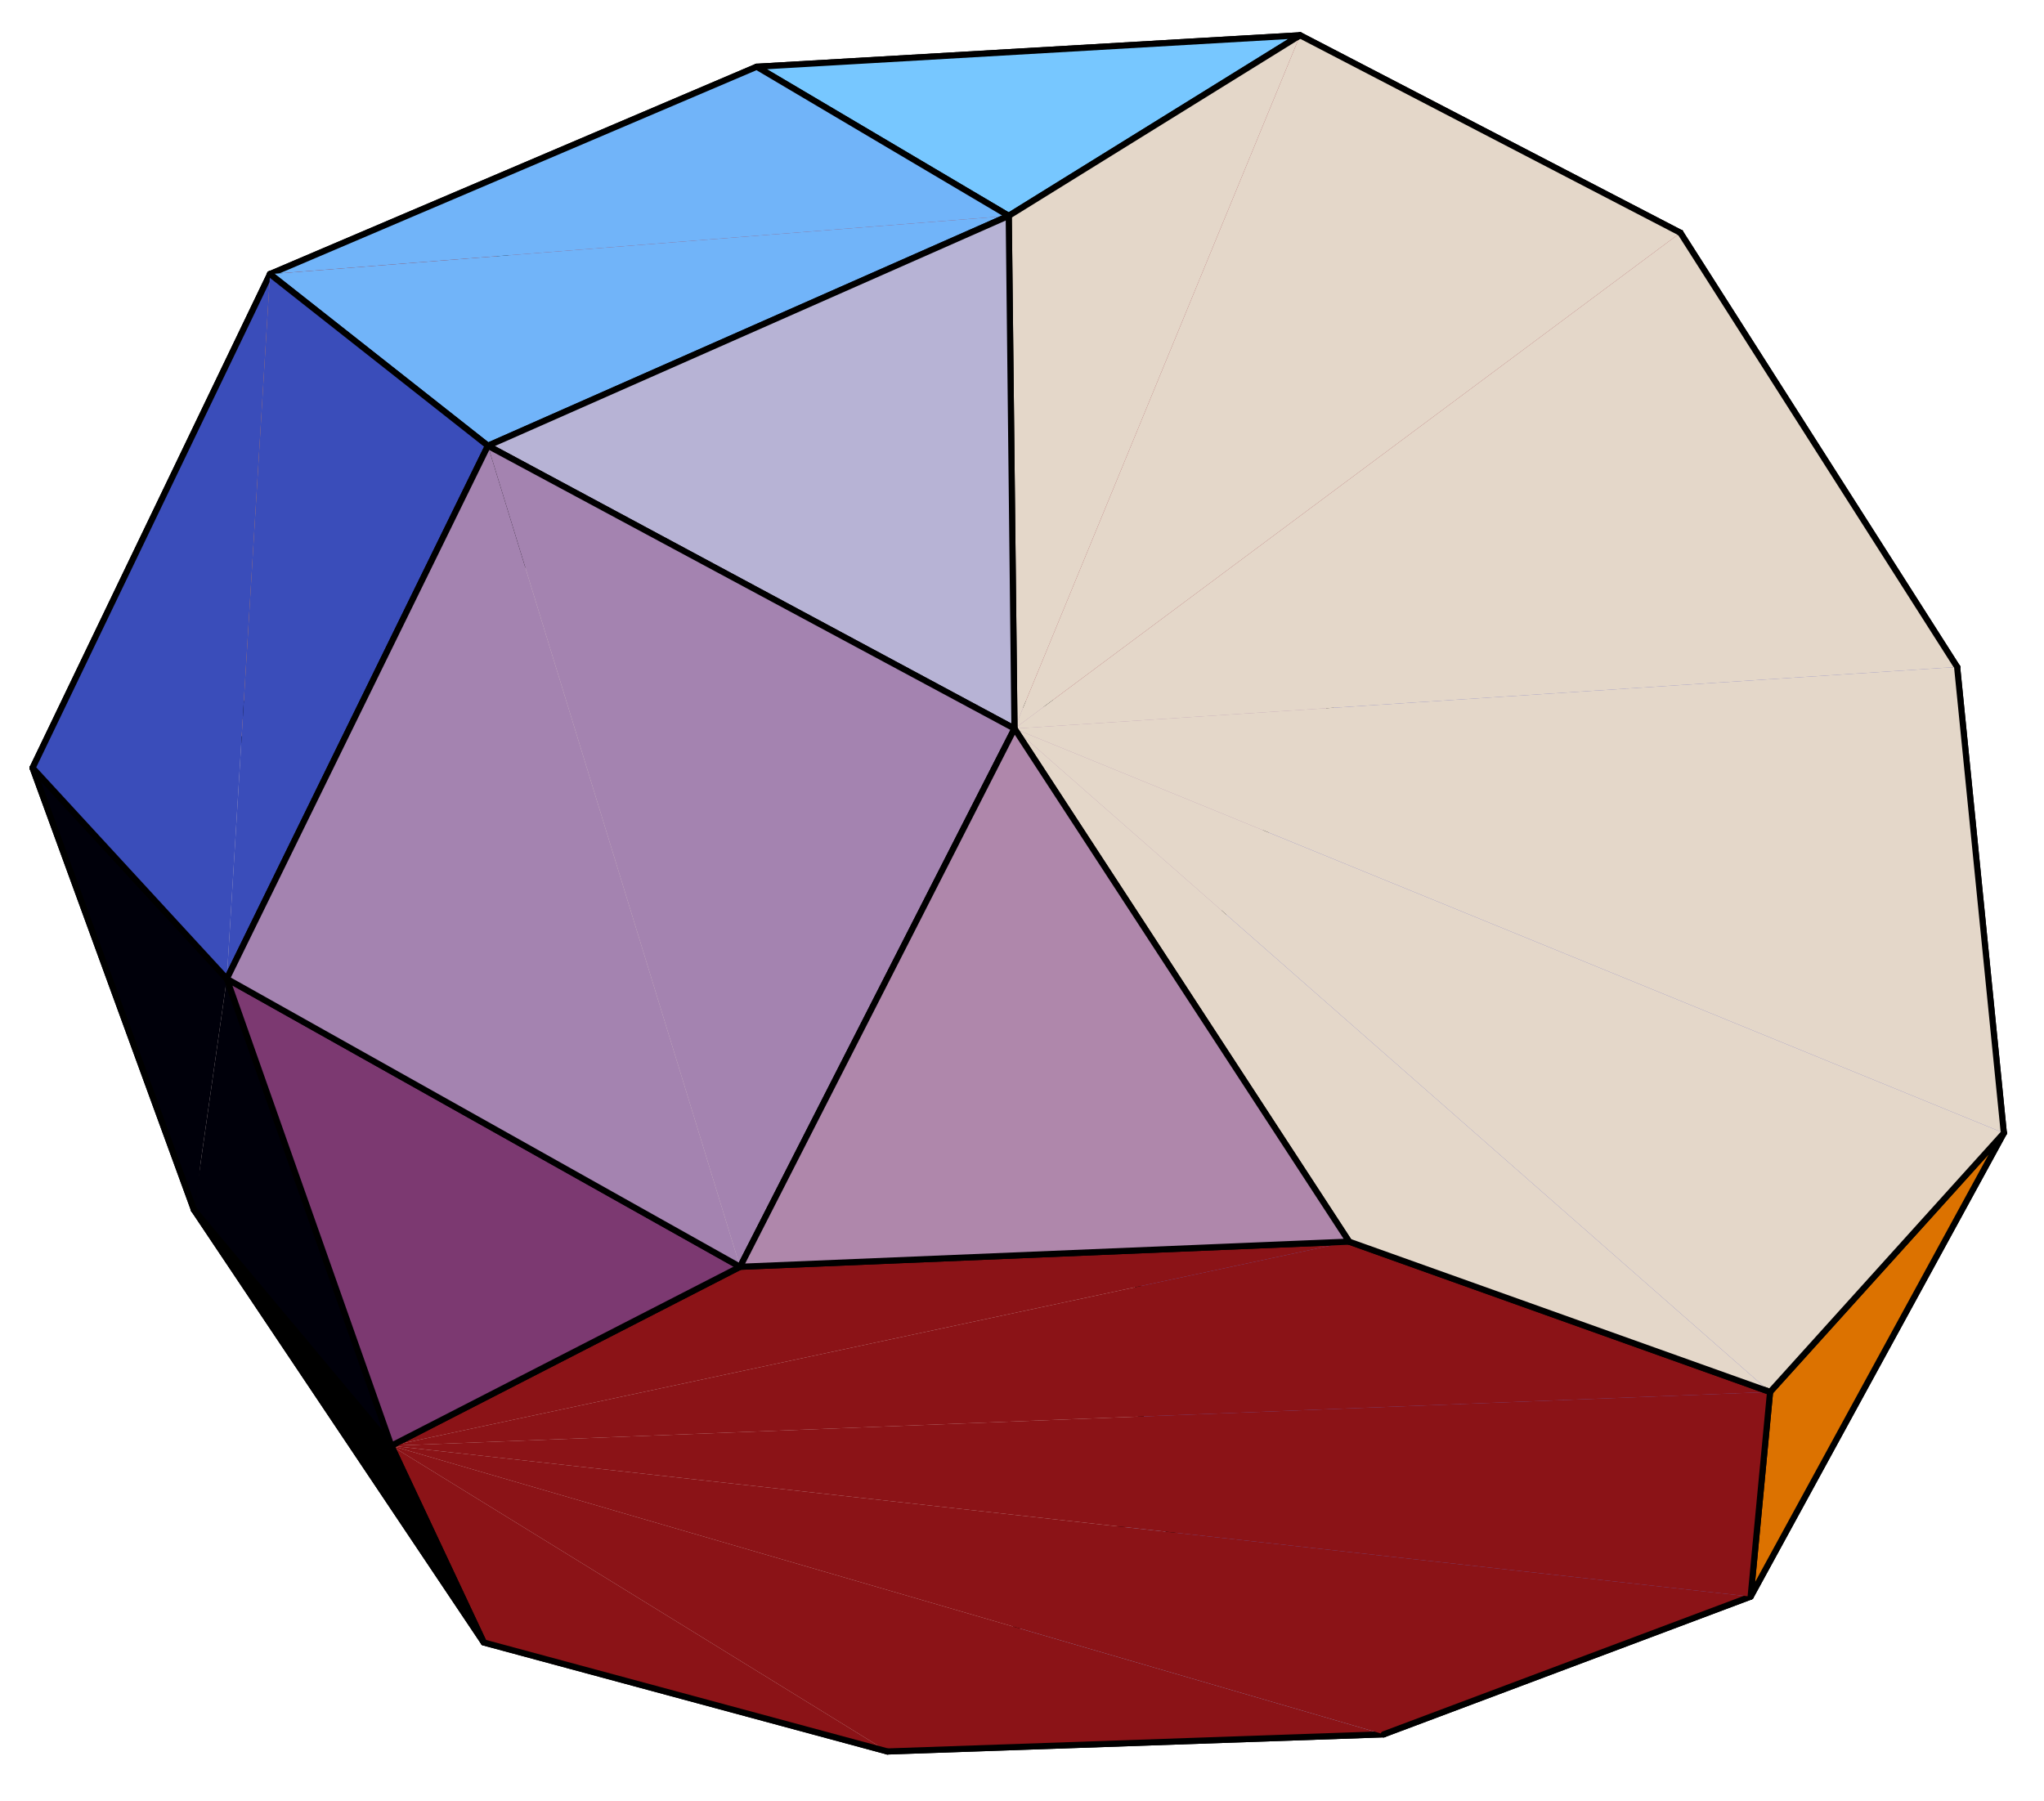 <?xml version="1.0" encoding="UTF-8"?>
<svg xmlns="http://www.w3.org/2000/svg" xmlns:xlink="http://www.w3.org/1999/xlink" width="227pt" height="200pt" viewBox="0 0 227 200" version="1.2">
<g id="surface1">
<path style=" stroke:none;fill-rule:nonzero;fill:rgb(69.139%,54.297%,67.969%);fill-opacity:1;" d="M 148.805 76.52 L 125.895 120.656 L 98.637 78.977 "/>
<path style="fill:none;stroke-width:6.82;stroke-linecap:round;stroke-linejoin:round;stroke:rgb(0%,0%,0%);stroke-opacity:1;stroke-miterlimit:10;" d="M 1488.047 1234.805 L 1258.945 793.438 L 986.367 1210.234 Z M 1488.047 1234.805 " transform="matrix(0.1,0,0,-0.1,0,200)"/>
<path style=" stroke:none;fill-rule:nonzero;fill:rgb(42.088%,41.893%,75.194%);fill-opacity:1;" d="M 125.895 120.656 L 148.805 76.52 L 153.672 192.625 "/>
<path style="fill:none;stroke-width:6.82;stroke-linecap:round;stroke-linejoin:round;stroke:rgb(0%,0%,0%);stroke-opacity:1;stroke-miterlimit:10;" d="M 1258.945 793.438 L 1488.047 1234.805 " transform="matrix(0.1,0,0,-0.1,0,200)"/>
<path style="fill-rule:nonzero;fill:rgb(42.088%,41.893%,75.194%);fill-opacity:1;stroke-width:6.82;stroke-linecap:round;stroke-linejoin:round;stroke:rgb(0%,0%,0%);stroke-opacity:1;stroke-miterlimit:10;" d="M 1536.719 73.75 L 1269.062 327.578 L 1258.945 793.438 " transform="matrix(0.1,0,0,-0.1,0,200)"/>
<path style=" stroke:none;fill-rule:nonzero;fill:rgb(85.742%,78.514%,77.734%);fill-opacity:1;" d="M 125.895 120.656 L 126.906 167.242 L 24.746 83.477 "/>
<path style="fill:none;stroke-width:6.82;stroke-linecap:round;stroke-linejoin:round;stroke:rgb(0%,0%,0%);stroke-opacity:1;stroke-miterlimit:10;" d="M 1258.945 793.438 L 1269.062 327.578 " transform="matrix(0.1,0,0,-0.1,0,200)"/>
<path style=" stroke:none;fill-rule:nonzero;fill:rgb(85.742%,78.514%,77.734%);fill-opacity:1;" d="M 98.637 78.977 L 125.895 120.656 L 24.746 83.477 "/>
<path style="fill:none;stroke-width:6.82;stroke-linecap:round;stroke-linejoin:round;stroke:rgb(0%,0%,0%);stroke-opacity:1;stroke-miterlimit:10;" d="M 986.367 1210.234 L 1258.945 793.438 " transform="matrix(0.1,0,0,-0.1,0,200)"/>
<path style=" stroke:none;fill-rule:nonzero;fill:rgb(63.084%,25.293%,30.809%);fill-opacity:1;" d="M 98.637 78.977 L 57.996 62.539 L 84.039 7.414 "/>
<path style="fill:none;stroke-width:6.82;stroke-linecap:round;stroke-linejoin:round;stroke:rgb(0%,0%,0%);stroke-opacity:1;stroke-miterlimit:10;" d="M 986.367 1210.234 L 579.961 1374.609 " transform="matrix(0.1,0,0,-0.1,0,200)"/>
<path style=" stroke:none;fill-rule:nonzero;fill:rgb(63.084%,25.293%,30.809%);fill-opacity:1;" d="M 148.805 76.52 L 98.637 78.977 L 84.039 7.414 "/>
<path style="fill:none;stroke-width:6.82;stroke-linecap:round;stroke-linejoin:round;stroke:rgb(0%,0%,0%);stroke-opacity:1;stroke-miterlimit:10;" d="M 1488.047 1234.805 L 986.367 1210.234 " transform="matrix(0.1,0,0,-0.1,0,200)"/>
<path style="fill-rule:nonzero;fill:rgb(85.742%,78.514%,77.734%);fill-opacity:1;stroke-width:6.82;stroke-linecap:round;stroke-linejoin:round;stroke:rgb(0%,0%,0%);stroke-opacity:1;stroke-miterlimit:10;" d="M 247.461 1165.234 L 579.961 1374.609 L 986.367 1210.234 " transform="matrix(0.1,0,0,-0.1,0,200)"/>
<path style=" stroke:none;fill-rule:nonzero;fill:rgb(42.088%,41.893%,75.194%);fill-opacity:1;" d="M 148.805 76.52 L 185.41 56.016 L 153.672 192.625 "/>
<path style="fill:none;stroke-width:6.82;stroke-linecap:round;stroke-linejoin:round;stroke:rgb(0%,0%,0%);stroke-opacity:1;stroke-miterlimit:10;" d="M 1488.047 1234.805 L 1854.102 1439.844 " transform="matrix(0.1,0,0,-0.1,0,200)"/>
<path style=" stroke:none;fill-rule:nonzero;fill:rgb(63.084%,25.293%,30.809%);fill-opacity:1;" d="M 185.41 56.016 L 148.805 76.52 L 84.039 7.414 "/>
<path style="fill:none;stroke-width:6.82;stroke-linecap:round;stroke-linejoin:round;stroke:rgb(0%,0%,0%);stroke-opacity:1;stroke-miterlimit:10;" d="M 1854.102 1439.844 L 1488.047 1234.805 " transform="matrix(0.1,0,0,-0.1,0,200)"/>
<path style=" stroke:none;fill-rule:nonzero;fill:rgb(61.131%,74.805%,94.139%);fill-opacity:1;" d="M 126.906 167.242 L 153.672 192.625 L 98.559 194.531 "/>
<path style="fill:none;stroke-width:6.82;stroke-linecap:round;stroke-linejoin:round;stroke:rgb(0%,0%,0%);stroke-opacity:1;stroke-miterlimit:10;" d="M 1269.062 327.578 L 1536.719 73.75 L 985.586 54.688 Z M 1269.062 327.578 " transform="matrix(0.1,0,0,-0.1,0,200)"/>
<path style=" stroke:none;fill-rule:nonzero;fill:rgb(85.742%,78.514%,77.734%);fill-opacity:1;" d="M 126.906 167.242 L 98.559 194.531 L 24.746 83.477 "/>
<path style="fill:none;stroke-width:6.82;stroke-linecap:round;stroke-linejoin:round;stroke:rgb(0%,0%,0%);stroke-opacity:1;stroke-miterlimit:10;" d="M 1269.062 327.578 L 985.586 54.688 " transform="matrix(0.1,0,0,-0.1,0,200)"/>
<path style=" stroke:none;fill-rule:nonzero;fill:rgb(92.772%,59.569%,39.11%);fill-opacity:1;" d="M 49.102 33.402 L 57.996 62.539 L 24.746 83.477 "/>
<path style="fill:none;stroke-width:6.82;stroke-linecap:round;stroke-linejoin:round;stroke:rgb(0%,0%,0%);stroke-opacity:1;stroke-miterlimit:10;" d="M 491.016 1665.977 L 579.961 1374.609 L 247.461 1165.234 Z M 491.016 1665.977 " transform="matrix(0.1,0,0,-0.1,0,200)"/>
<path style="fill-rule:nonzero;fill:rgb(63.084%,25.293%,30.809%);fill-opacity:1;stroke-width:6.82;stroke-linecap:round;stroke-linejoin:round;stroke:rgb(0%,0%,0%);stroke-opacity:1;stroke-miterlimit:10;" d="M 579.961 1374.609 L 491.016 1665.977 L 840.391 1925.859 " transform="matrix(0.1,0,0,-0.1,0,200)"/>
<path style=" stroke:none;fill-rule:nonzero;fill:rgb(15.405%,0%,27.806%);fill-opacity:1;" d="M 217.352 74.078 L 185.41 56.016 L 186.617 25.852 "/>
<path style="fill:none;stroke-width:6.82;stroke-linecap:round;stroke-linejoin:round;stroke:rgb(0%,0%,0%);stroke-opacity:1;stroke-miterlimit:10;" d="M 2173.516 1259.219 L 1854.102 1439.844 L 1866.172 1741.484 Z M 2173.516 1259.219 " transform="matrix(0.1,0,0,-0.1,0,200)"/>
<path style=" stroke:none;fill-rule:nonzero;fill:rgb(42.088%,41.893%,75.194%);fill-opacity:1;" d="M 185.41 56.016 L 217.352 74.078 L 153.672 192.625 "/>
<path style="fill:none;stroke-width:6.82;stroke-linecap:round;stroke-linejoin:round;stroke:rgb(0%,0%,0%);stroke-opacity:1;stroke-miterlimit:10;" d="M 1854.102 1439.844 L 2173.516 1259.219 " transform="matrix(0.1,0,0,-0.1,0,200)"/>
<path style=" stroke:none;fill-rule:nonzero;fill:rgb(63.084%,25.293%,30.809%);fill-opacity:1;" d="M 186.617 25.852 L 185.41 56.016 L 84.039 7.414 "/>
<path style="fill:none;stroke-width:6.82;stroke-linecap:round;stroke-linejoin:round;stroke:rgb(0%,0%,0%);stroke-opacity:1;stroke-miterlimit:10;" d="M 1866.172 1741.484 L 1854.102 1439.844 " transform="matrix(0.1,0,0,-0.1,0,200)"/>
<path style=" stroke:none;fill-rule:nonzero;fill:rgb(85.742%,78.514%,77.734%);fill-opacity:1;" d="M 98.559 194.531 L 53.727 182.426 L 24.746 83.477 "/>
<path style="fill:none;stroke-width:6.82;stroke-linecap:round;stroke-linejoin:round;stroke:rgb(0%,0%,0%);stroke-opacity:1;stroke-miterlimit:10;" d="M 985.586 54.688 L 537.266 175.742 " transform="matrix(0.1,0,0,-0.1,0,200)"/>
<path style="fill-rule:nonzero;fill:rgb(85.742%,78.514%,77.734%);fill-opacity:1;stroke-width:6.82;stroke-linecap:round;stroke-linejoin:round;stroke:rgb(0%,0%,0%);stroke-opacity:1;stroke-miterlimit:10;" d="M 537.266 175.742 L 215.391 656.328 L 247.461 1165.234 " transform="matrix(0.1,0,0,-0.1,0,200)"/>
<path style=" stroke:none;fill-rule:nonzero;fill:rgb(54.492%,7.495%,9.009%);fill-opacity:1;" d="M 98.559 194.531 L 153.672 192.625 L 43.461 160.574 "/>
<path style="fill:none;stroke-width:6.82;stroke-linecap:round;stroke-linejoin:round;stroke:rgb(0%,0%,0%);stroke-opacity:1;stroke-miterlimit:10;" d="M 985.586 54.688 L 1536.719 73.75 " transform="matrix(0.1,0,0,-0.1,0,200)"/>
<path style="fill-rule:nonzero;fill:rgb(54.492%,7.495%,9.009%);fill-opacity:1;stroke-width:6.82;stroke-linecap:round;stroke-linejoin:round;stroke:rgb(0%,0%,0%);stroke-opacity:1;stroke-miterlimit:10;" d="M 434.609 394.258 L 537.266 175.742 L 985.586 54.688 " transform="matrix(0.1,0,0,-0.1,0,200)"/>
<path style="fill-rule:nonzero;fill:rgb(42.088%,41.893%,75.194%);fill-opacity:1;stroke-width:6.82;stroke-linecap:round;stroke-linejoin:round;stroke:rgb(0%,0%,0%);stroke-opacity:1;stroke-miterlimit:10;" d="M 2225.391 741.562 L 1944.219 226.719 L 1536.719 73.75 " transform="matrix(0.1,0,0,-0.1,0,200)"/>
<path style=" stroke:none;fill-rule:nonzero;fill:rgb(42.088%,41.893%,75.194%);fill-opacity:1;" d="M 217.352 74.078 L 222.539 125.844 L 153.672 192.625 "/>
<path style="fill:none;stroke-width:6.82;stroke-linecap:round;stroke-linejoin:round;stroke:rgb(0%,0%,0%);stroke-opacity:1;stroke-miterlimit:10;" d="M 2173.516 1259.219 L 2225.391 741.562 " transform="matrix(0.1,0,0,-0.1,0,200)"/>
<path style=" stroke:none;fill-rule:nonzero;fill:rgb(54.492%,7.495%,9.009%);fill-opacity:1;" d="M 153.672 192.625 L 194.422 177.328 L 43.461 160.574 "/>
<path style="fill:none;stroke-width:6.82;stroke-linecap:round;stroke-linejoin:round;stroke:rgb(0%,0%,0%);stroke-opacity:1;stroke-miterlimit:10;" d="M 1536.719 73.75 L 1944.219 226.719 " transform="matrix(0.1,0,0,-0.1,0,200)"/>
<path style=" stroke:none;fill-rule:nonzero;fill:rgb(99.414%,86.131%,58.789%);fill-opacity:1;" d="M 3.617 85.285 L 24.746 83.477 L 21.539 134.367 "/>
<path style="fill:none;stroke-width:6.82;stroke-linecap:round;stroke-linejoin:round;stroke:rgb(0%,0%,0%);stroke-opacity:1;stroke-miterlimit:10;" d="M 36.172 1147.148 L 247.461 1165.234 L 215.391 656.328 Z M 36.172 1147.148 " transform="matrix(0.1,0,0,-0.1,0,200)"/>
<path style="fill-rule:nonzero;fill:rgb(93.75%,56.25%,23.608%);fill-opacity:1;stroke-width:6.82;stroke-linecap:round;stroke-linejoin:round;stroke:rgb(0%,0%,0%);stroke-opacity:1;stroke-miterlimit:10;" d="M 491.016 1665.977 L 247.461 1165.234 L 36.172 1147.148 " transform="matrix(0.1,0,0,-0.1,0,200)"/>
<path style="fill-rule:nonzero;fill:rgb(93.75%,56.25%,23.608%);fill-opacity:1;stroke-width:6.82;stroke-linecap:round;stroke-linejoin:round;stroke:rgb(0%,0%,0%);stroke-opacity:1;stroke-miterlimit:10;" d="M 36.172 1147.148 L 299.883 1695.586 L 491.016 1665.977 " transform="matrix(0.1,0,0,-0.1,0,200)"/>
<path style=" stroke:none;fill-rule:nonzero;fill:rgb(62.694%,6.493%,0%);fill-opacity:1;" d="M 29.988 30.441 L 84.039 7.414 L 49.102 33.402 "/>
<path style="fill:none;stroke-width:6.82;stroke-linecap:round;stroke-linejoin:round;stroke:rgb(0%,0%,0%);stroke-opacity:1;stroke-miterlimit:10;" d="M 299.883 1695.586 L 840.391 1925.859 L 491.016 1665.977 Z M 299.883 1695.586 " transform="matrix(0.1,0,0,-0.1,0,200)"/>
<path style=" stroke:none;fill-rule:nonzero;fill:rgb(89.452%,84.375%,78.709%);fill-opacity:1;" d="M 217.352 74.078 L 186.617 25.852 L 112.664 80.926 "/>
<path style="fill:none;stroke-width:6.82;stroke-linecap:round;stroke-linejoin:round;stroke:rgb(0%,0%,0%);stroke-opacity:1;stroke-miterlimit:10;" d="M 2173.516 1259.219 L 1866.172 1741.484 " transform="matrix(0.1,0,0,-0.1,0,200)"/>
<path style=" stroke:none;fill-rule:nonzero;fill:rgb(89.452%,84.375%,78.709%);fill-opacity:1;" d="M 222.539 125.844 L 217.352 74.078 L 112.664 80.926 "/>
<path style="fill:none;stroke-width:6.82;stroke-linecap:round;stroke-linejoin:round;stroke:rgb(0%,0%,0%);stroke-opacity:1;stroke-miterlimit:10;" d="M 2225.391 741.562 L 2173.516 1259.219 " transform="matrix(0.1,0,0,-0.1,0,200)"/>
<path style="fill-rule:nonzero;fill:rgb(63.084%,25.293%,30.809%);fill-opacity:1;stroke-width:6.82;stroke-linecap:round;stroke-linejoin:round;stroke:rgb(0%,0%,0%);stroke-opacity:1;stroke-miterlimit:10;" d="M 840.391 1925.859 L 1443.828 1960.82 L 1866.172 1741.484 " transform="matrix(0.1,0,0,-0.1,0,200)"/>
<path style=" stroke:none;fill-rule:nonzero;fill:rgb(89.452%,84.375%,78.709%);fill-opacity:1;" d="M 186.617 25.852 L 144.383 3.918 L 112.664 80.926 "/>
<path style="fill:none;stroke-width:6.82;stroke-linecap:round;stroke-linejoin:round;stroke:rgb(0%,0%,0%);stroke-opacity:1;stroke-miterlimit:10;" d="M 1866.172 1741.484 L 1443.828 1960.82 " transform="matrix(0.1,0,0,-0.1,0,200)"/>
<path style=" stroke:none;fill-rule:nonzero;fill:rgb(0%,0%,0%);fill-opacity:1;" d="M 21.539 134.367 L 53.727 182.426 L 43.461 160.574 "/>
<path style="fill:none;stroke-width:6.82;stroke-linecap:round;stroke-linejoin:round;stroke:rgb(0%,0%,0%);stroke-opacity:1;stroke-miterlimit:10;" d="M 215.391 656.328 L 537.266 175.742 L 434.609 394.258 Z M 215.391 656.328 " transform="matrix(0.1,0,0,-0.1,0,200)"/>
<path style="fill-rule:nonzero;fill:rgb(0%,0%,3.999%);fill-opacity:1;stroke-width:6.82;stroke-linecap:round;stroke-linejoin:round;stroke:rgb(0%,0%,0%);stroke-opacity:1;stroke-miterlimit:10;" d="M 215.391 656.328 L 434.609 394.258 L 251.875 912.852 " transform="matrix(0.1,0,0,-0.1,0,200)"/>
<path style="fill-rule:nonzero;fill:rgb(0%,0%,3.999%);fill-opacity:1;stroke-width:6.82;stroke-linecap:round;stroke-linejoin:round;stroke:rgb(0%,0%,0%);stroke-opacity:1;stroke-miterlimit:10;" d="M 251.875 912.852 L 36.172 1147.148 L 215.391 656.328 " transform="matrix(0.1,0,0,-0.1,0,200)"/>
<path style=" stroke:none;fill-rule:nonzero;fill:rgb(86.327%,44.701%,0.099%);fill-opacity:1;" d="M 194.422 177.328 L 222.539 125.844 L 196.578 154.602 "/>
<path style="fill:none;stroke-width:6.82;stroke-linecap:round;stroke-linejoin:round;stroke:rgb(0%,0%,0%);stroke-opacity:1;stroke-miterlimit:10;" d="M 1944.219 226.719 L 2225.391 741.562 L 1965.781 453.984 Z M 1944.219 226.719 " transform="matrix(0.1,0,0,-0.1,0,200)"/>
<path style=" stroke:none;fill-rule:nonzero;fill:rgb(54.492%,7.495%,9.009%);fill-opacity:1;" d="M 194.422 177.328 L 196.578 154.602 L 43.461 160.574 "/>
<path style="fill:none;stroke-width:6.82;stroke-linecap:round;stroke-linejoin:round;stroke:rgb(0%,0%,0%);stroke-opacity:1;stroke-miterlimit:10;" d="M 1944.219 226.719 L 1965.781 453.984 " transform="matrix(0.1,0,0,-0.1,0,200)"/>
<path style=" stroke:none;fill-rule:nonzero;fill:rgb(89.452%,84.375%,78.709%);fill-opacity:1;" d="M 196.578 154.602 L 222.539 125.844 L 112.664 80.926 "/>
<path style="fill:none;stroke-width:6.82;stroke-linecap:round;stroke-linejoin:round;stroke:rgb(0%,0%,0%);stroke-opacity:1;stroke-miterlimit:10;" d="M 1965.781 453.984 L 2225.391 741.562 " transform="matrix(0.1,0,0,-0.1,0,200)"/>
<path style=" stroke:none;fill-rule:nonzero;fill:rgb(46.802%,78.125%,99.805%);fill-opacity:1;" d="M 112.027 23.973 L 144.383 3.918 L 84.039 7.414 "/>
<path style="fill:none;stroke-width:6.82;stroke-linecap:round;stroke-linejoin:round;stroke:rgb(0%,0%,0%);stroke-opacity:1;stroke-miterlimit:10;" d="M 1120.273 1760.273 L 1443.828 1960.82 L 840.391 1925.859 Z M 1120.273 1760.273 " transform="matrix(0.1,0,0,-0.1,0,200)"/>
<path style="fill-rule:nonzero;fill:rgb(44.409%,70.506%,97.656%);fill-opacity:1;stroke-width:6.82;stroke-linecap:round;stroke-linejoin:round;stroke:rgb(0%,0%,0%);stroke-opacity:1;stroke-miterlimit:10;" d="M 1120.273 1760.273 L 840.391 1925.859 L 299.883 1695.586 " transform="matrix(0.1,0,0,-0.1,0,200)"/>
<path style="fill-rule:nonzero;fill:rgb(89.452%,84.375%,78.709%);fill-opacity:1;stroke-width:6.82;stroke-linecap:round;stroke-linejoin:round;stroke:rgb(0%,0%,0%);stroke-opacity:1;stroke-miterlimit:10;" d="M 1443.828 1960.82 L 1120.273 1760.273 L 1126.641 1190.742 " transform="matrix(0.1,0,0,-0.1,0,200)"/>
<path style="fill-rule:nonzero;fill:rgb(22.997%,30.101%,73.047%);fill-opacity:1;stroke-width:6.82;stroke-linecap:round;stroke-linejoin:round;stroke:rgb(0%,0%,0%);stroke-opacity:1;stroke-miterlimit:10;" d="M 299.883 1695.586 L 36.172 1147.148 L 251.875 912.852 " transform="matrix(0.1,0,0,-0.1,0,200)"/>
<path style="fill-rule:nonzero;fill:rgb(44.409%,70.506%,97.656%);fill-opacity:1;stroke-width:6.82;stroke-linecap:round;stroke-linejoin:round;stroke:rgb(0%,0%,0%);stroke-opacity:1;stroke-miterlimit:10;" d="M 299.883 1695.586 L 541.875 1504.883 L 1120.273 1760.273 " transform="matrix(0.1,0,0,-0.1,0,200)"/>
<path style="fill-rule:nonzero;fill:rgb(22.997%,30.101%,73.047%);fill-opacity:1;stroke-width:6.82;stroke-linecap:round;stroke-linejoin:round;stroke:rgb(0%,0%,0%);stroke-opacity:1;stroke-miterlimit:10;" d="M 251.875 912.852 L 541.875 1504.883 L 299.883 1695.586 " transform="matrix(0.1,0,0,-0.1,0,200)"/>
<path style="fill-rule:nonzero;fill:rgb(54.492%,7.495%,9.009%);fill-opacity:1;stroke-width:6.82;stroke-linecap:round;stroke-linejoin:round;stroke:rgb(0%,0%,0%);stroke-opacity:1;stroke-miterlimit:10;" d="M 1498.281 620.938 L 821.875 593.008 L 434.609 394.258 " transform="matrix(0.1,0,0,-0.1,0,200)"/>
<path style=" stroke:none;fill-rule:nonzero;fill:rgb(54.492%,7.495%,9.009%);fill-opacity:1;" d="M 196.578 154.602 L 149.828 137.906 L 43.461 160.574 "/>
<path style="fill:none;stroke-width:6.82;stroke-linecap:round;stroke-linejoin:round;stroke:rgb(0%,0%,0%);stroke-opacity:1;stroke-miterlimit:10;" d="M 1965.781 453.984 L 1498.281 620.938 " transform="matrix(0.1,0,0,-0.1,0,200)"/>
<path style=" stroke:none;fill-rule:nonzero;fill:rgb(48.509%,22.289%,44.189%);fill-opacity:1;" d="M 25.188 108.715 L 43.461 160.574 L 82.188 140.699 "/>
<path style="fill:none;stroke-width:6.82;stroke-linecap:round;stroke-linejoin:round;stroke:rgb(0%,0%,0%);stroke-opacity:1;stroke-miterlimit:10;" d="M 251.875 912.852 L 434.609 394.258 L 821.875 593.008 Z M 251.875 912.852 " transform="matrix(0.1,0,0,-0.1,0,200)"/>
<path style="fill-rule:nonzero;fill:rgb(89.452%,84.375%,78.709%);fill-opacity:1;stroke-width:6.82;stroke-linecap:round;stroke-linejoin:round;stroke:rgb(0%,0%,0%);stroke-opacity:1;stroke-miterlimit:10;" d="M 1126.641 1190.742 L 1498.281 620.938 L 1965.781 453.984 " transform="matrix(0.1,0,0,-0.1,0,200)"/>
<path style=" stroke:none;fill-rule:nonzero;fill:rgb(71.68%,70.312%,83.594%);fill-opacity:1;" d="M 54.188 49.512 L 112.664 80.926 L 112.027 23.973 "/>
<path style="fill:none;stroke-width:6.82;stroke-linecap:round;stroke-linejoin:round;stroke:rgb(0%,0%,0%);stroke-opacity:1;stroke-miterlimit:10;" d="M 541.875 1504.883 L 1126.641 1190.742 L 1120.273 1760.273 Z M 541.875 1504.883 " transform="matrix(0.1,0,0,-0.1,0,200)"/>
<path style="fill-rule:nonzero;fill:rgb(64.256%,51.172%,68.944%);fill-opacity:1;stroke-width:6.82;stroke-linecap:round;stroke-linejoin:round;stroke:rgb(0%,0%,0%);stroke-opacity:1;stroke-miterlimit:10;" d="M 541.875 1504.883 L 251.875 912.852 L 821.875 593.008 " transform="matrix(0.1,0,0,-0.1,0,200)"/>
<path style="fill-rule:nonzero;fill:rgb(64.256%,51.172%,68.944%);fill-opacity:1;stroke-width:6.82;stroke-linecap:round;stroke-linejoin:round;stroke:rgb(0%,0%,0%);stroke-opacity:1;stroke-miterlimit:10;" d="M 821.875 593.008 L 1126.641 1190.742 L 541.875 1504.883 " transform="matrix(0.1,0,0,-0.1,0,200)"/>
<path style=" stroke:none;fill-rule:nonzero;fill:rgb(68.555%,52.93%,66.992%);fill-opacity:1;" d="M 82.188 140.699 L 149.828 137.906 L 112.664 80.926 "/>
<path style="fill:none;stroke-width:6.82;stroke-linecap:round;stroke-linejoin:round;stroke:rgb(0%,0%,0%);stroke-opacity:1;stroke-miterlimit:10;" d="M 821.875 593.008 L 1498.281 620.938 L 1126.641 1190.742 Z M 821.875 593.008 " transform="matrix(0.1,0,0,-0.1,0,200)"/>
</g>
</svg>
